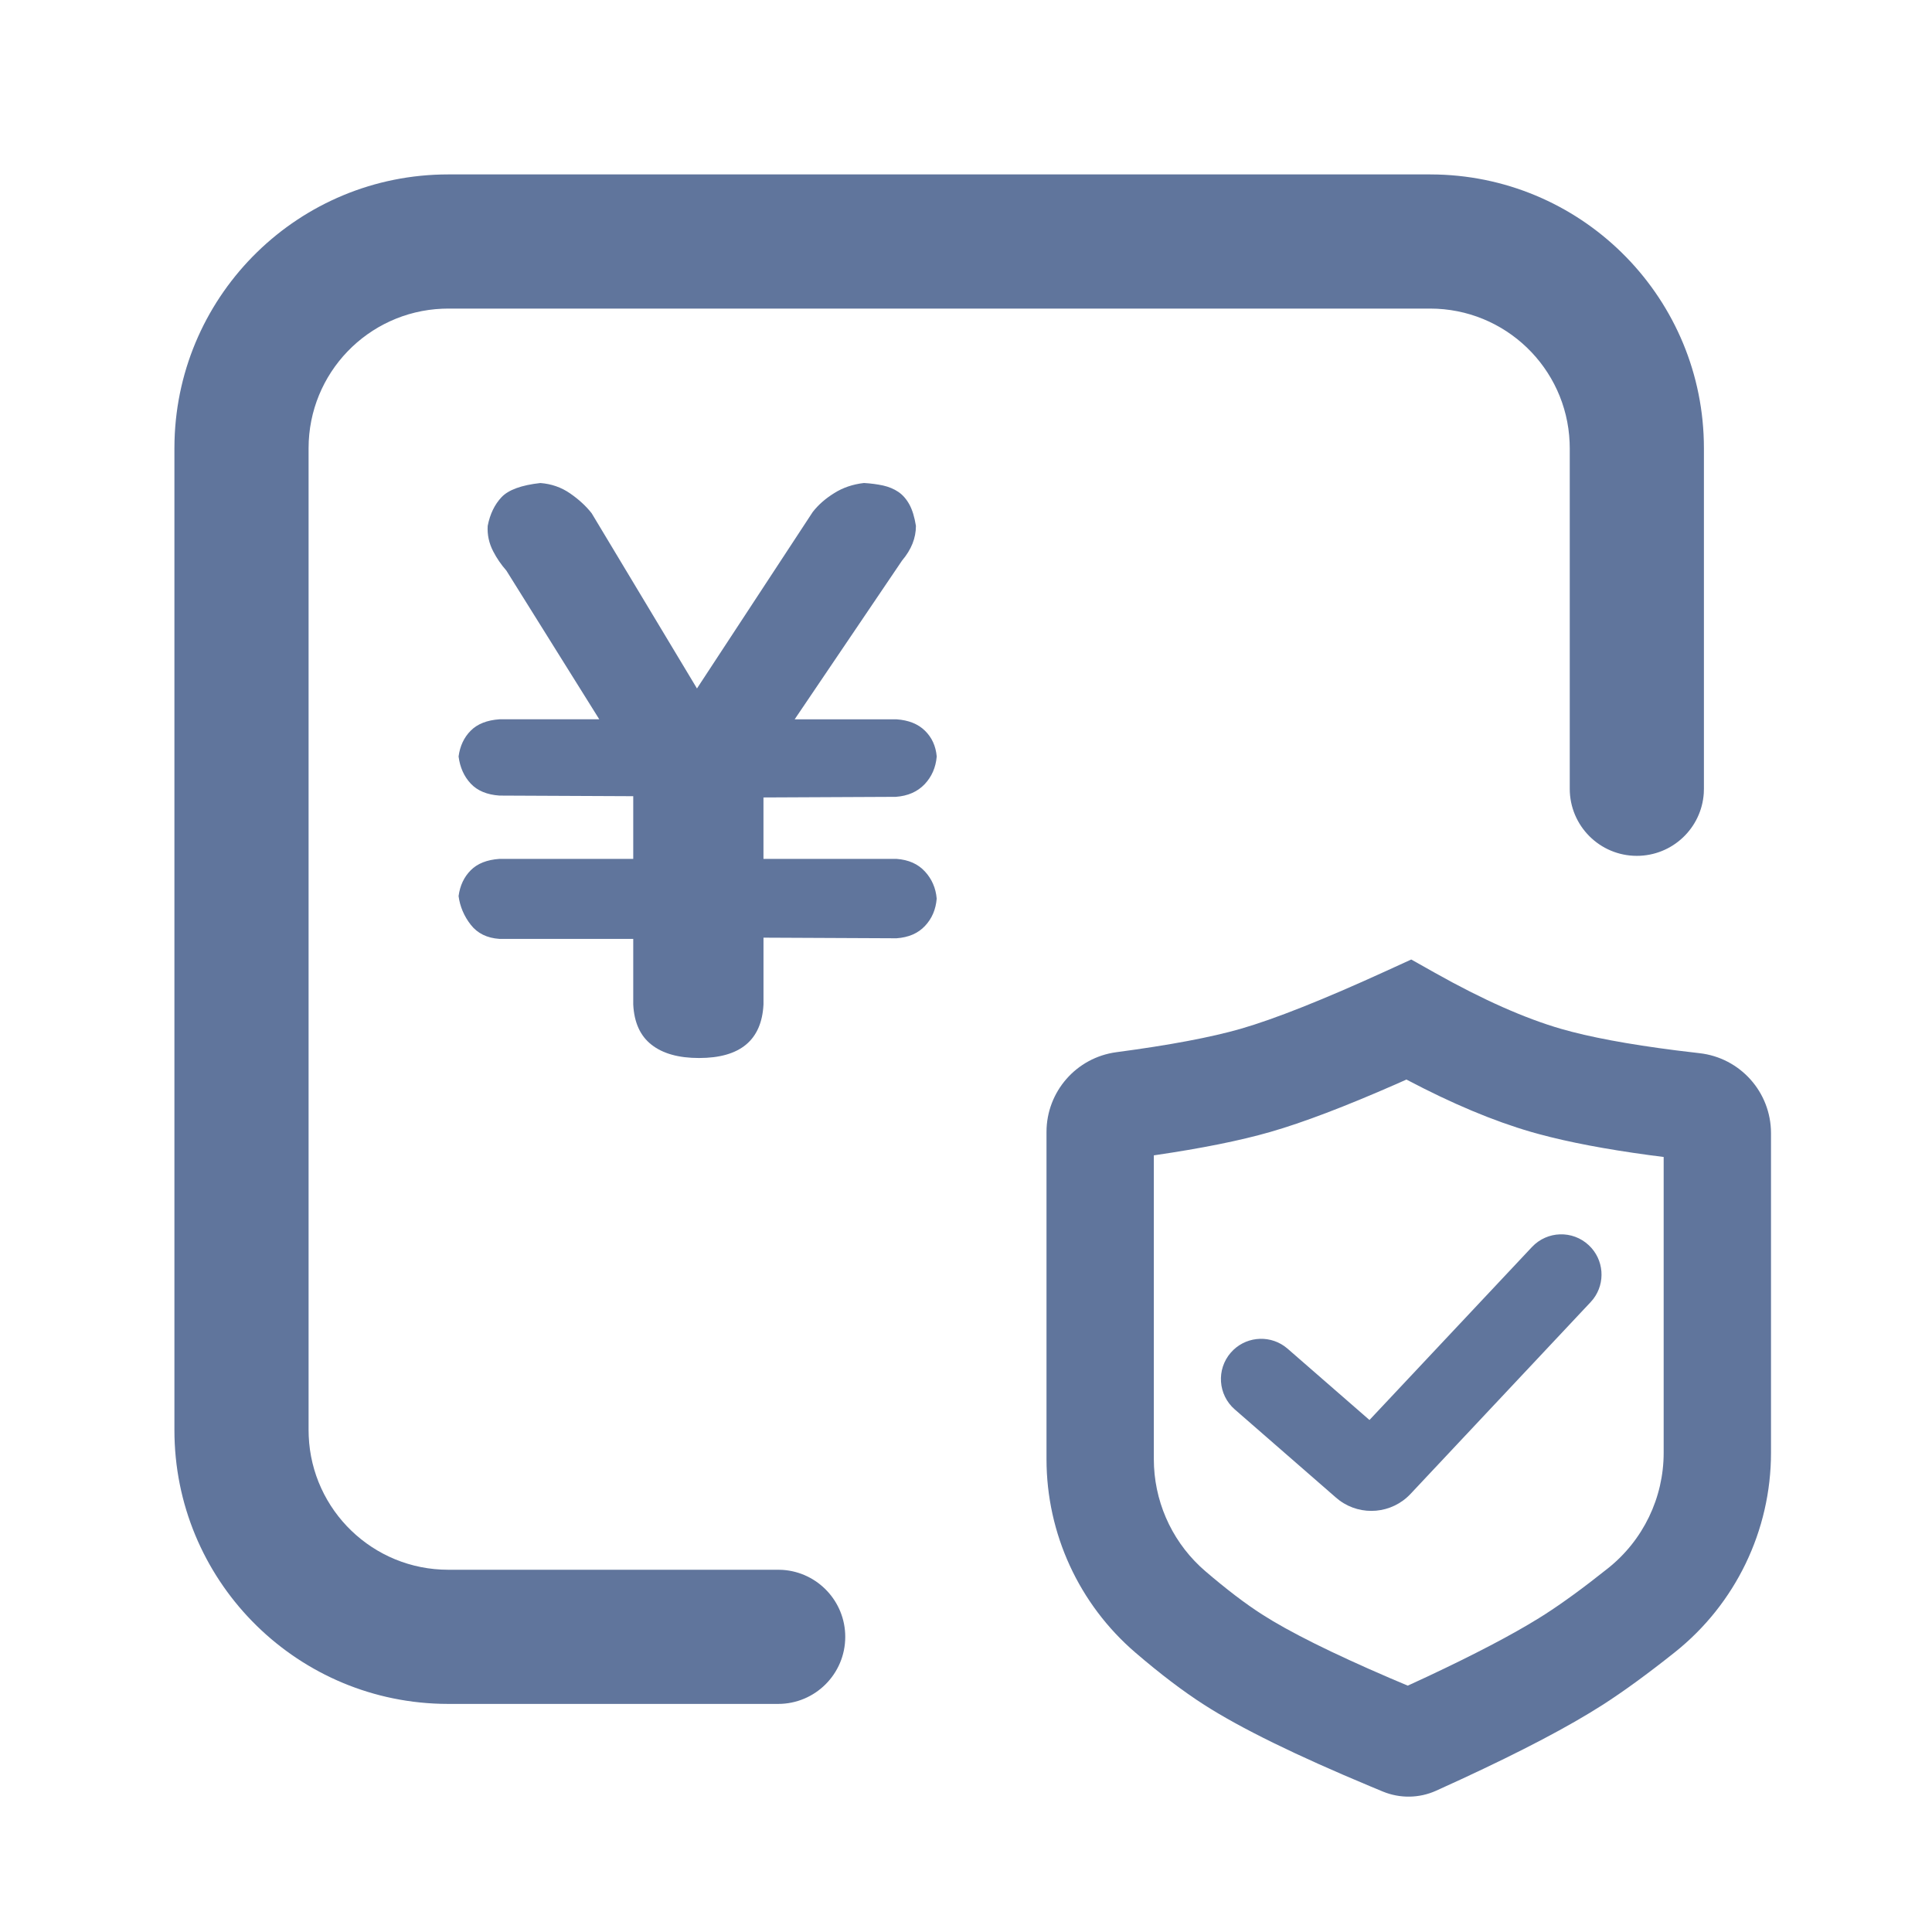 <?xml version="1.0" encoding="UTF-8"?>
<svg width="72px" height="72px" viewBox="0 0 72 72" version="1.1" xmlns="http://www.w3.org/2000/svg" xmlns:xlink="http://www.w3.org/1999/xlink">
    <title>收入确认</title>
    <g id="收入确认" stroke="none" stroke-width="1" fill="none" fill-rule="evenodd">
        <path d="M34.47,32.478 C34.728,32.76 34.875,33.097 34.908,33.489 C34.875,33.896 34.728,34.236 34.47,34.509 C34.212,34.783 33.861,34.935 33.411,34.967 L28.453,34.944 L28.453,37.433 C28.386,38.763 27.584,39.429 26.051,39.429 C25.294,39.429 24.705,39.266 24.283,38.936 C23.86,38.607 23.632,38.107 23.599,37.433 L23.599,34.99 L18.614,34.99 C18.15,34.959 17.792,34.783 17.543,34.462 L17.543,34.462 C17.294,34.144 17.139,33.777 17.09,33.394 C17.142,33.003 17.293,32.683 17.543,32.432 C17.791,32.181 18.15,32.04 18.614,32.008 L23.599,32.008 L23.599,29.672 L18.614,29.649 C18.15,29.617 17.792,29.469 17.543,29.203 C17.293,28.935 17.142,28.599 17.09,28.191 C17.142,27.801 17.293,27.48 17.543,27.229 C17.791,26.979 18.15,26.838 18.614,26.806 L22.333,26.806 L18.872,21.266 L18.872,21.266 C18.677,21.044 18.512,20.804 18.381,20.549 L18.381,20.549 C18.225,20.251 18.154,19.925 18.175,19.598 C18.26,19.159 18.433,18.803 18.69,18.529 C18.949,18.255 19.432,18.079 20.137,18.001 C20.55,18.032 20.921,18.162 21.248,18.389 C21.575,18.615 21.842,18.862 22.05,19.128 L25.974,25.657 L30.287,19.082 C30.493,18.816 30.761,18.58 31.089,18.377 C31.415,18.171 31.785,18.047 32.197,18 C32.457,18.015 32.692,18.047 32.908,18.093 C33.121,18.141 33.312,18.219 33.476,18.33 C33.639,18.439 33.777,18.596 33.889,18.799 C34.001,19.002 34.081,19.269 34.134,19.598 C34.134,20.052 33.963,20.482 33.618,20.889 L29.615,26.807 L33.412,26.807 C33.86,26.838 34.213,26.979 34.469,27.23 C34.727,27.481 34.874,27.801 34.909,28.192 C34.874,28.6 34.724,28.945 34.458,29.226 C34.19,29.507 33.834,29.663 33.385,29.696 L28.452,29.719 L28.452,32.008 L33.41,32.008 C33.86,32.04 34.211,32.197 34.469,32.478 L34.47,32.478 Z" id="路径" fill="#60759C" fill-rule="nonzero"></path>
        <path d="M53.48,36.257 L52.593,35.758 L51.668,36.181 C49.313,37.258 47.492,37.979 46.235,38.341 C45.137,38.656 43.588,38.95 41.606,39.212 C40.114,39.41 39,40.682 39,42.186 L39,54.379 C39,57.151 40.211,59.785 42.316,61.59 C43.238,62.382 44.089,63.028 44.874,63.532 C46.249,64.413 48.307,65.419 51.078,66.576 L51.535,66.766 C52.175,67.029 52.891,67.018 53.519,66.735 L54.453,66.308 C56.721,65.258 58.475,64.337 59.731,63.532 C60.514,63.029 61.407,62.378 62.416,61.575 C64.68,59.773 66,57.036 66,54.142 L66,42.23 C66,40.703 64.853,39.419 63.335,39.249 L62.474,39.146 C60.664,38.916 59.226,38.646 58.175,38.342 C56.833,37.953 55.263,37.259 53.48,36.257 Z M52.047,40.395 L52.415,40.231 L52.445,40.248 C54.116,41.129 55.653,41.775 57.063,42.184 L57.362,42.267 C58.472,42.568 59.832,42.826 61.45,43.046 L62,43.117 L62,54.142 C62,55.818 61.236,57.402 59.925,58.445 C59.016,59.169 58.229,59.743 57.572,60.164 L57.348,60.305 C56.347,60.925 54.951,61.657 53.169,62.493 L52.463,62.819 L51.784,62.531 C49.638,61.609 48.046,60.814 47.033,60.164 C46.417,59.769 45.71,59.232 44.92,58.554 L44.721,58.375 C43.625,57.339 43,55.895 43,54.379 L43,43.056 L43.032,43.052 C44.779,42.796 46.212,42.509 47.339,42.185 C48.562,41.834 50.125,41.238 52.047,40.395 Z" id="路径-4" fill="#60759C" fill-rule="nonzero"></path>
        <path d="M57.091,46.473 C57.658,45.869 58.607,45.839 59.211,46.407 C59.777,46.938 59.839,47.806 59.377,48.41 L59.277,48.527 L52.564,55.676 C51.866,56.418 50.731,56.513 49.923,55.92 L49.792,55.815 L46.015,52.524 C45.39,51.98 45.325,51.033 45.869,50.408 C46.379,49.823 47.244,49.729 47.864,50.167 L47.985,50.262 L51.036,52.919 L57.091,46.473 Z" id="路径-2" fill="#60759C" fill-rule="nonzero"></path>
        <path d="M29,6.5 C30.381,6.5 31.5,7.619 31.5,9 C31.5,10.325 30.468,11.41 29.164,11.495 L29,11.5 L16.704,11.5 C13.903,11.5 11.62,13.712 11.505,16.484 L11.5,16.704 L11.5,53.296 C11.5,56.097 13.712,58.38 16.484,58.495 L16.704,58.5 L53.296,58.5 C56.097,58.5 58.38,56.288 58.495,53.516 L58.5,53.296 L58.5,40.605 C58.5,39.224 59.619,38.105 61,38.105 C62.325,38.105 63.41,39.136 63.495,40.44 L63.5,40.605 L63.5,53.296 C63.5,58.838 59.083,63.347 53.577,63.496 L53.296,63.5 L16.704,63.5 C11.162,63.5 6.653,59.083 6.504,53.577 L6.5,53.296 L6.5,16.704 C6.5,11.162 10.917,6.653 16.423,6.504 L16.704,6.5 L29,6.5 Z" id="路径" fill="#60759C" fill-rule="nonzero" transform="translate(35, 35) scale(1, -1) translate(-35, -35) "></path>
    </g>
</svg>
